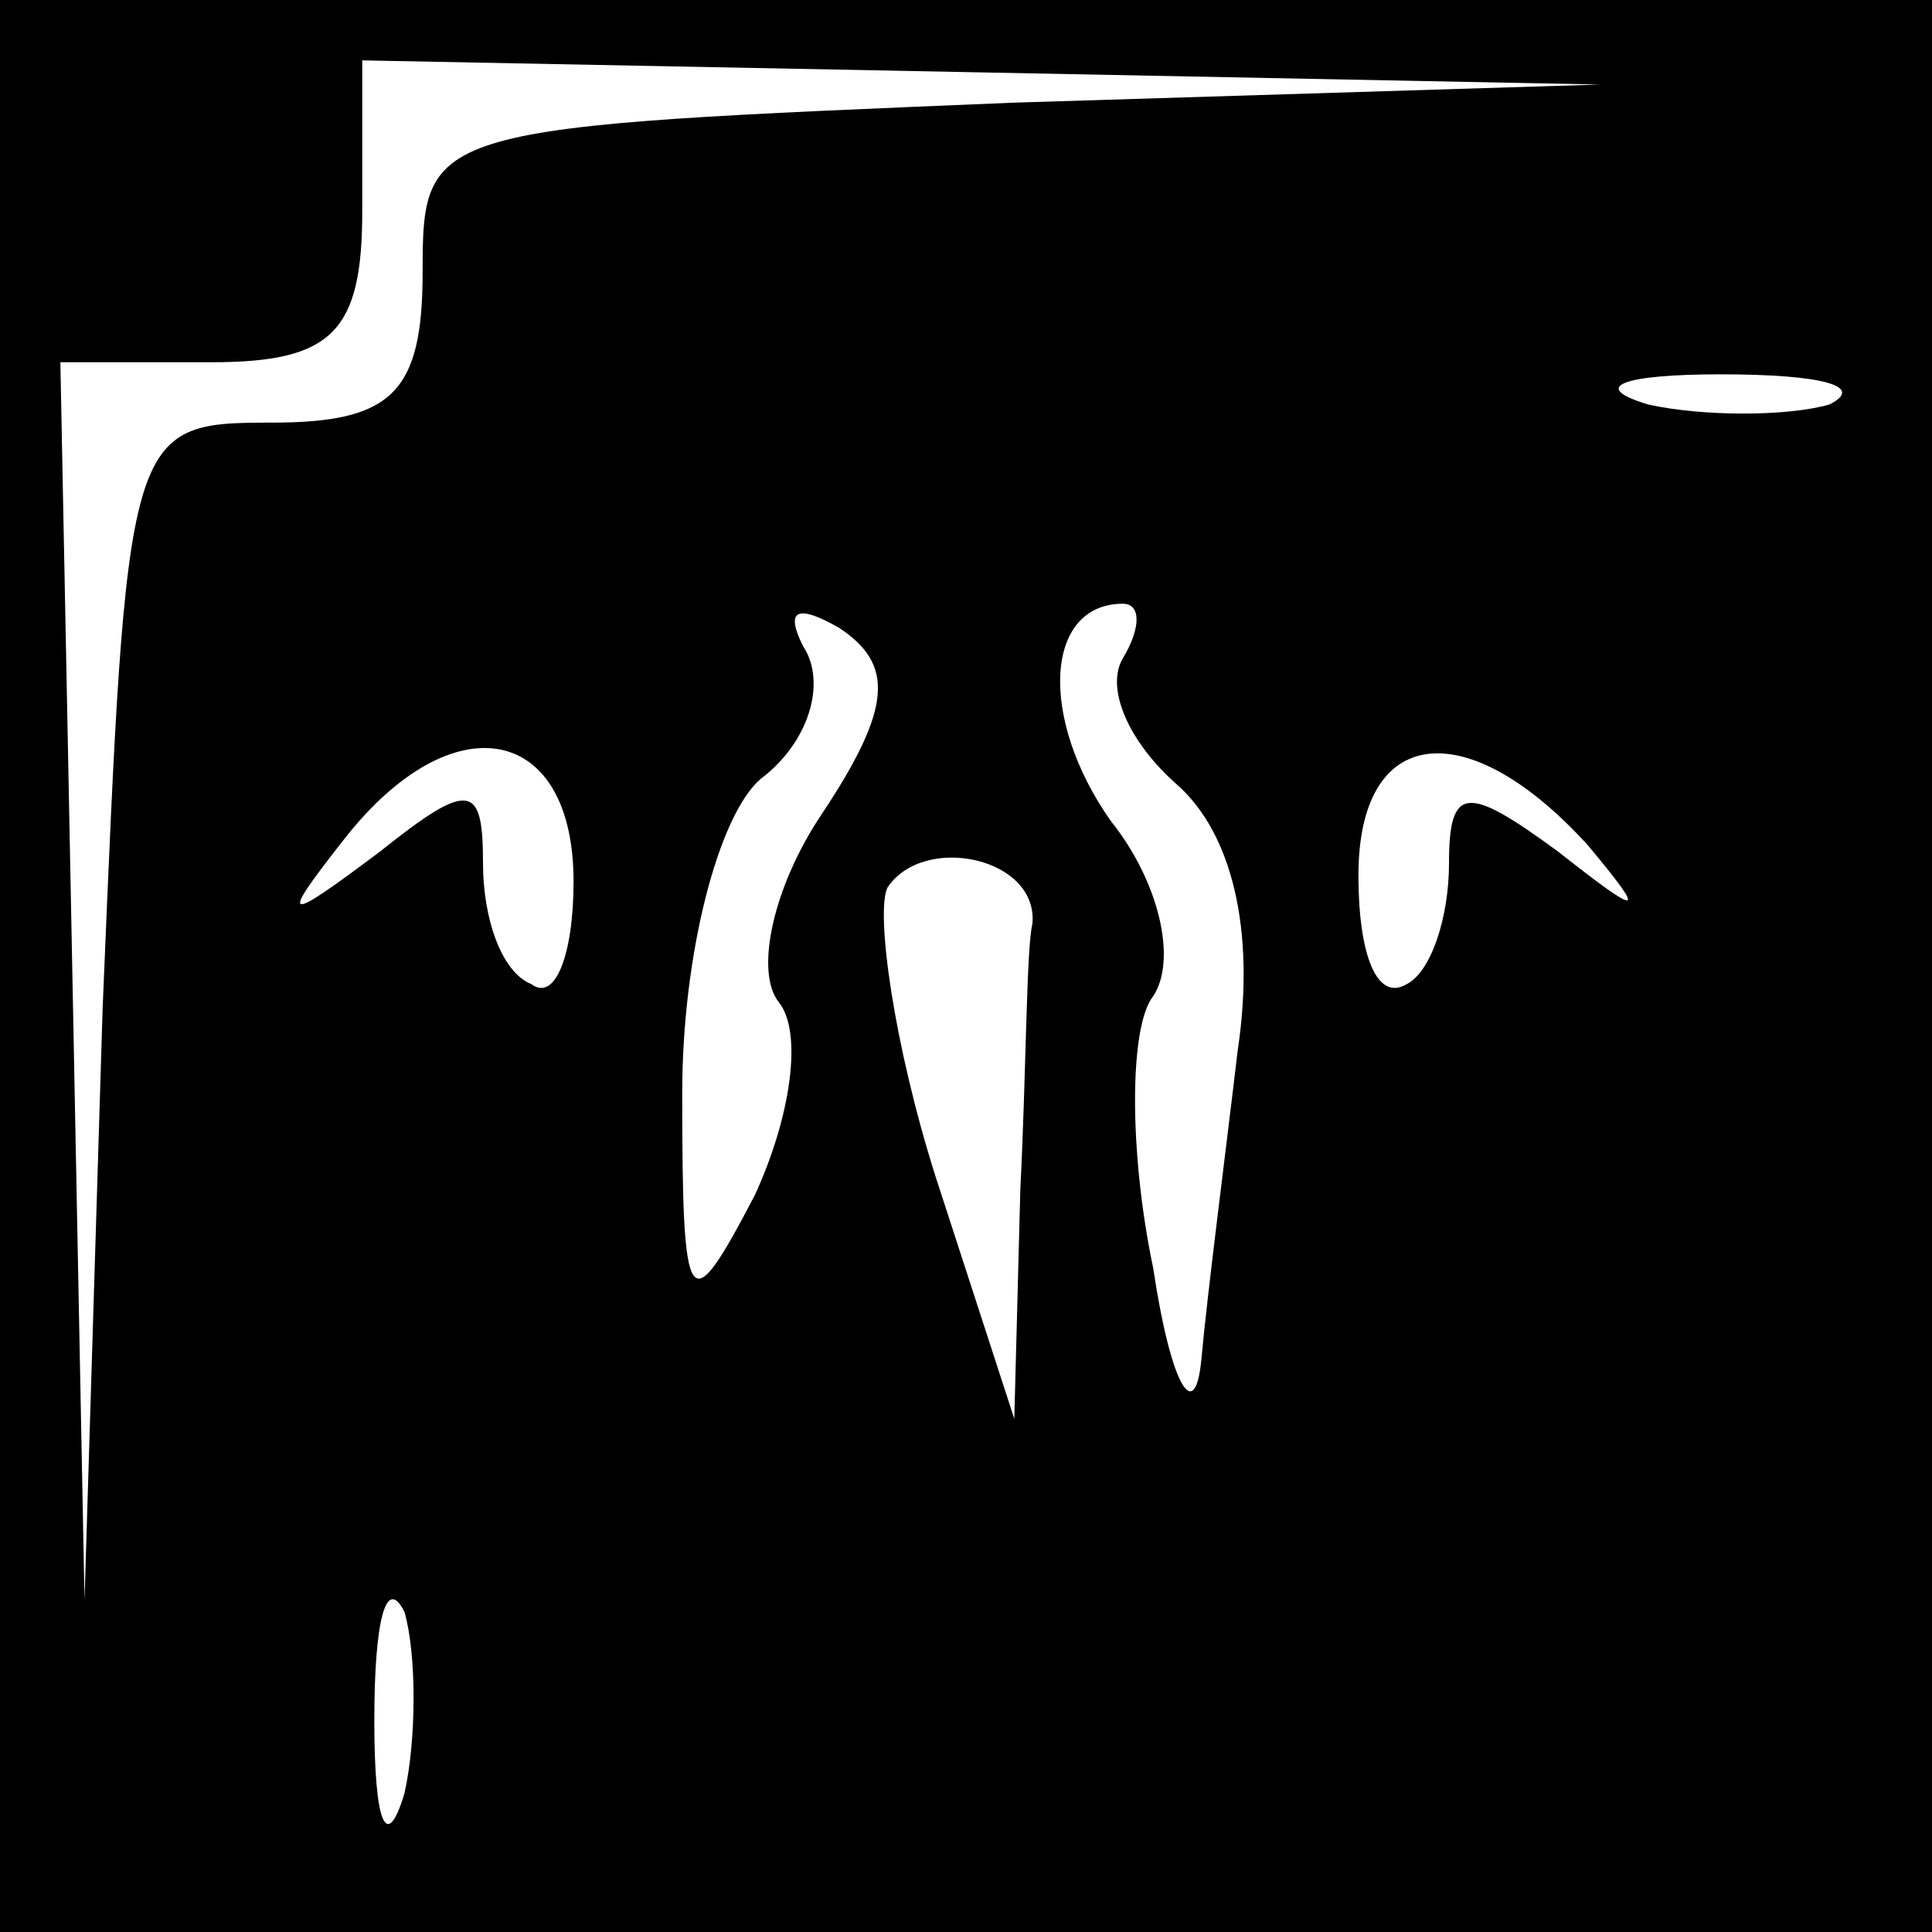 <?xml version="1.0" standalone="no"?>
<!DOCTYPE svg PUBLIC "-//W3C//DTD SVG 20010904//EN"
 "http://www.w3.org/TR/2001/REC-SVG-20010904/DTD/svg10.dtd">
<svg version="1.0" xmlns="http://www.w3.org/2000/svg"
 width="32pt" height="32pt" viewBox="0 0 32 32"
 preserveAspectRatio="xMidYMid meet">
<rect x="0" y="0" width="32" height="32" fill="#808080" stroke="none"/>
<g transform="translate(0,32) scale(0.1,-0.1)"
fill="#000000" stroke="none">
<path fill="#000000" stroke="none" d="M0 160 l0 -160 160 0 160 0 0 160 0
160 -160 0 -160 0 0 -160z"/>
<path fill="#ffffff" stroke="none" d="M168 303 c-97 -4 -98 -4 -98 -28 0 -20
-5 -25 -25 -25 -24 0 -24 -1 -28 -97 l-3 -98 -2 103 -2 102 25 0 c20 0 25 5
25 25 l0 25 103 -2 102 -2 -97 -3z"/>
<path fill="#ffffff" stroke="none" d="M303 253 c-7 -2 -21 -2 -30 0 -10 3 -4
5 12 5 17 0 24 -2 18 -5z"/>
<path fill="#ffffff" stroke="none" d="M136 185 c-8 -12 -11 -26 -7 -31 4 -5
2 -19 -4 -32 -11 -21 -12 -20 -12 17 0 23 6 46 13 52 8 6 11 16 7 22 -3 6 -1
7 6 3 9 -6 9 -13 -3 -31z"/>
<path fill="#ffffff" stroke="none" d="M186 211 c-3 -5 1 -14 9 -21 9 -8 13
-24 10 -44 -2 -17 -5 -40 -6 -51 -1 -11 -5 -5 -8 15 -4 19 -4 40 0 45 4 6 1
19 -7 29 -12 17 -11 36 2 36 3 0 3 -4 0 -9z"/>
<path fill="#ffffff" stroke="none" d="M95 174 c0 -12 -3 -20 -7 -17 -5 2 -8
11 -8 20 0 13 -2 14 -17 2 -16 -12 -17 -12 -6 2 18 23 38 19 38 -7z"/>
<path fill="#ffffff" stroke="none" d="M263 180 c10 -12 9 -12 -5 -1 -15 11
-18 11 -18 -2 0 -9 -3 -18 -7 -20 -5 -3 -8 5 -8 18 0 25 18 27 38 5z"/>
<path fill="#ffffff" stroke="none" d="M171 167 c-1 -4 -1 -24 -2 -44 l-1 -38
-13 40 c-7 22 -10 44 -8 48 6 9 25 5 24 -6z"/>
<path fill="#ffffff" stroke="none" d="M67 23 c-3 -10 -5 -5 -5 12 0 17 2 24
5 18 2 -7 2 -21 0 -30z"/>
</g>
</svg>
